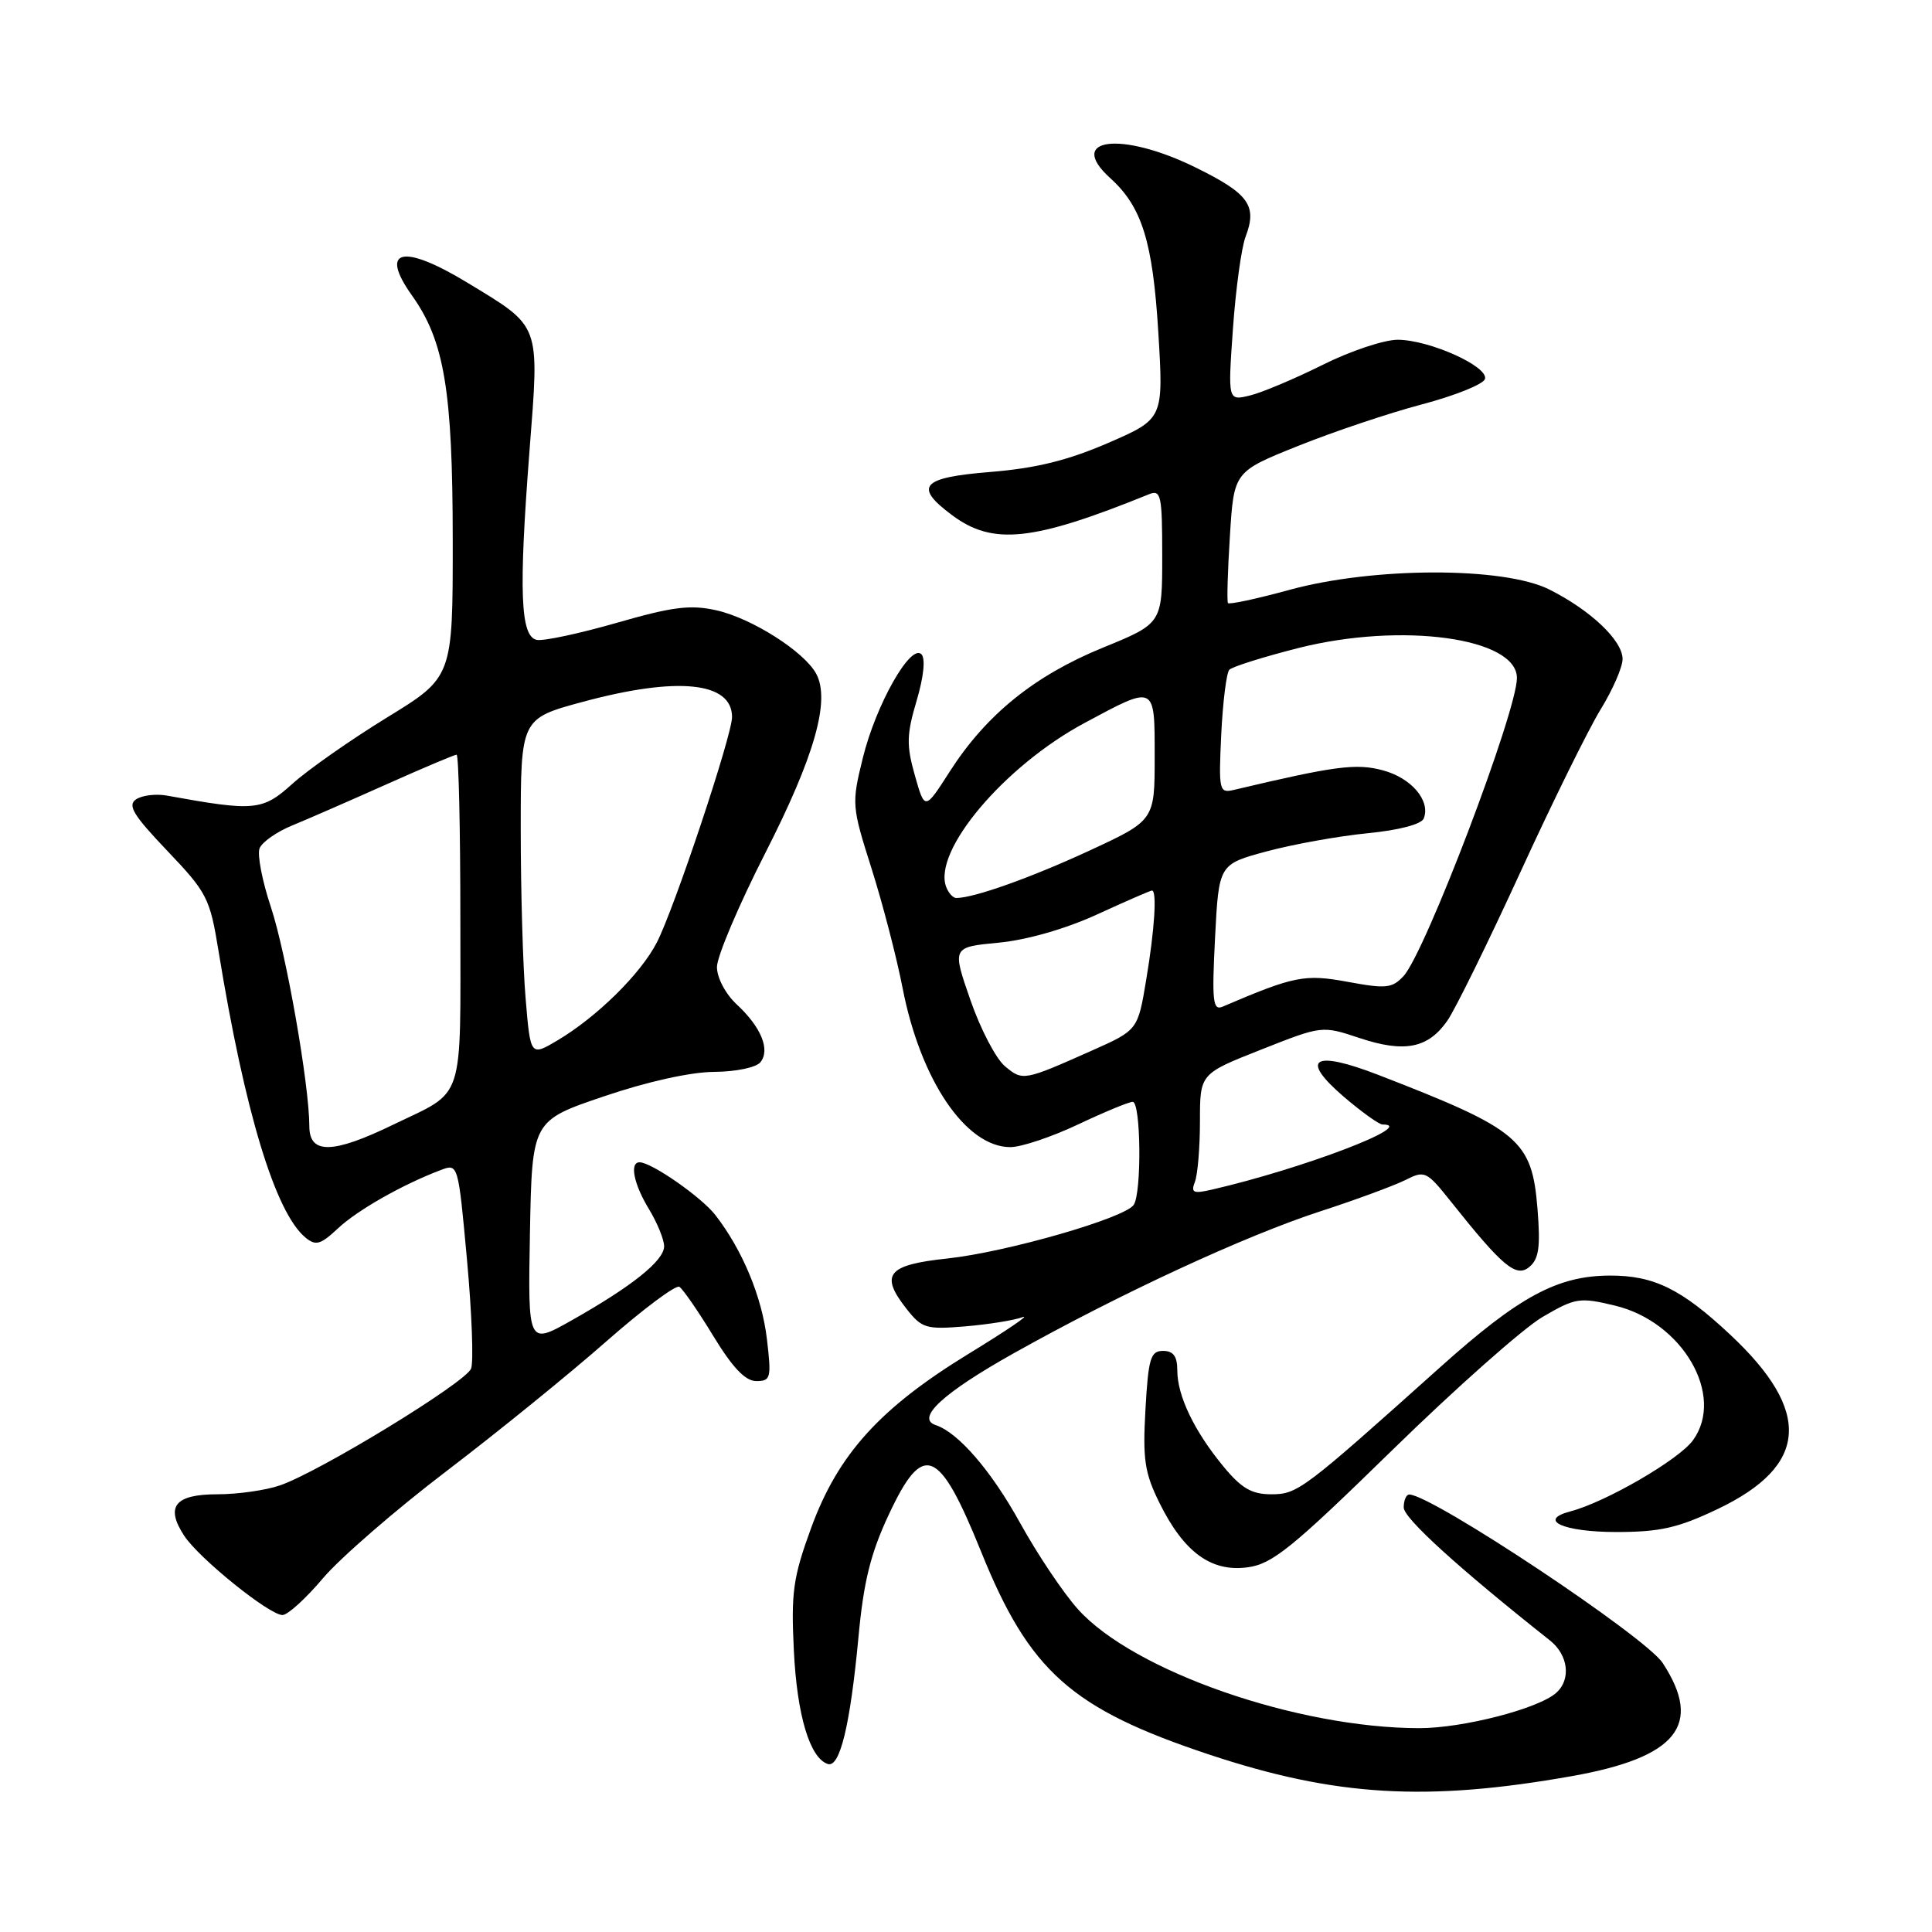 <?xml version="1.0" encoding="UTF-8" standalone="no"?>
<!DOCTYPE svg PUBLIC "-//W3C//DTD SVG 1.1//EN" "http://www.w3.org/Graphics/SVG/1.1/DTD/svg11.dtd" >
<svg xmlns="http://www.w3.org/2000/svg" xmlns:xlink="http://www.w3.org/1999/xlink" version="1.1" viewBox="0 0 256 256">
 <g >
 <path fill="currentColor"
d=" M 208.31 235.34 C 222.23 232.86 225.68 228.55 220.31 220.35 C 218.04 216.88 189.86 198.14 186.75 198.03 C 186.34 198.01 186.00 198.79 186.00 199.75 C 186.00 201.17 193.21 207.73 205.38 217.37 C 207.80 219.29 208.20 222.51 206.23 224.29 C 203.91 226.40 193.83 229.00 188.04 228.99 C 171.87 228.97 150.24 221.44 142.87 213.27 C 140.93 211.13 137.46 205.95 135.14 201.75 C 131.34 194.88 126.99 189.83 123.98 188.83 C 121.31 187.94 124.96 184.57 134.26 179.35 C 148.33 171.46 164.99 163.74 175.00 160.49 C 179.68 158.97 184.71 157.11 186.20 156.37 C 188.78 155.06 189.02 155.17 192.20 159.15 C 199.11 167.84 200.90 169.33 202.64 167.88 C 203.91 166.83 204.13 165.24 203.73 160.21 C 202.99 151.04 201.37 149.68 182.66 142.44 C 173.98 139.08 172.15 140.26 178.11 145.37 C 180.45 147.36 182.73 149.00 183.18 149.00 C 187.98 149.00 172.65 154.85 160.59 157.63 C 158.10 158.20 157.77 158.05 158.34 156.57 C 158.70 155.62 159.00 152.01 159.00 148.56 C 159.00 142.28 159.00 142.28 167.08 139.09 C 175.17 135.89 175.17 135.89 180.13 137.54 C 186.11 139.53 189.23 138.91 191.78 135.25 C 192.83 133.74 197.17 124.91 201.43 115.63 C 205.68 106.35 210.48 96.63 212.08 94.02 C 213.69 91.41 215.00 88.40 215.00 87.33 C 215.00 84.87 210.77 80.86 205.29 78.11 C 199.25 75.08 181.99 75.11 170.86 78.16 C 166.53 79.35 162.86 80.13 162.71 79.91 C 162.56 79.68 162.67 75.67 162.97 71.00 C 163.50 62.50 163.50 62.50 172.00 59.09 C 176.68 57.21 184.06 54.73 188.42 53.58 C 192.78 52.43 196.53 50.92 196.76 50.23 C 197.30 48.59 189.46 45.05 185.23 45.02 C 183.42 45.01 178.92 46.51 175.23 48.36 C 171.53 50.20 167.19 52.03 165.60 52.41 C 162.70 53.11 162.70 53.11 163.37 43.57 C 163.74 38.32 164.49 32.84 165.04 31.38 C 166.62 27.25 165.49 25.67 158.48 22.22 C 148.62 17.35 141.20 18.25 147.11 23.60 C 151.31 27.39 152.75 32.01 153.48 44.00 C 154.18 55.50 154.18 55.50 146.84 58.69 C 141.49 61.01 137.25 62.05 131.20 62.54 C 122.07 63.28 121.04 64.45 126.14 68.25 C 131.55 72.30 136.84 71.74 152.25 65.49 C 153.84 64.85 154.00 65.61 154.00 73.70 C 154.00 82.61 154.00 82.61 146.11 85.83 C 137.07 89.53 130.70 94.68 125.88 102.18 C 122.54 107.40 122.54 107.40 121.22 102.73 C 120.09 98.74 120.13 97.31 121.46 92.84 C 122.40 89.66 122.65 87.25 122.09 86.69 C 120.66 85.26 116.08 93.35 114.34 100.39 C 112.83 106.51 112.86 106.82 115.48 115.07 C 116.95 119.71 118.80 126.82 119.59 130.88 C 121.96 143.11 127.97 152.00 133.88 152.00 C 135.32 152.00 139.35 150.65 142.84 149.00 C 146.33 147.35 149.59 146.00 150.09 146.00 C 151.17 146.00 151.30 157.99 150.23 159.64 C 149.11 161.39 133.36 165.92 125.51 166.76 C 117.58 167.60 116.54 168.88 120.12 173.43 C 122.16 176.02 122.72 176.18 127.91 175.75 C 130.98 175.49 134.40 174.94 135.50 174.53 C 136.60 174.12 133.38 176.31 128.34 179.39 C 116.56 186.60 111.04 192.72 107.48 202.46 C 105.08 209.03 104.81 211.01 105.19 218.72 C 105.61 227.31 107.31 232.96 109.69 233.74 C 111.29 234.26 112.66 228.59 113.75 216.94 C 114.43 209.58 115.36 205.83 117.77 200.69 C 122.33 190.93 124.41 191.77 130.00 205.60 C 136.41 221.48 141.95 226.41 160.20 232.48 C 176.93 238.04 189.05 238.76 208.31 235.34 Z  M 42.79 209.13 C 45.05 206.46 52.43 200.05 59.20 194.90 C 65.96 189.75 75.47 182.03 80.33 177.75 C 85.19 173.48 89.55 170.22 90.02 170.51 C 90.49 170.81 92.52 173.74 94.51 177.02 C 97.07 181.22 98.76 183.00 100.21 183.00 C 102.13 183.00 102.23 182.60 101.62 177.43 C 100.96 171.83 98.39 165.65 94.79 161.00 C 92.94 158.62 86.34 154.02 84.75 154.01 C 83.39 154.00 83.97 156.90 86.00 160.23 C 87.09 162.03 87.99 164.23 88.00 165.13 C 88.00 167.04 83.78 170.42 75.72 174.97 C 69.95 178.22 69.95 178.22 70.22 163.36 C 70.50 148.50 70.50 148.50 80.00 145.28 C 85.72 143.33 91.54 142.04 94.63 142.03 C 97.50 142.01 100.20 141.45 100.76 140.75 C 102.09 139.10 100.85 136.08 97.61 133.08 C 96.13 131.70 95.00 129.56 95.00 128.13 C 95.00 126.74 97.88 119.95 101.40 113.04 C 107.94 100.21 110.04 92.82 108.16 89.29 C 106.58 86.35 99.64 81.93 94.93 80.87 C 91.49 80.10 89.14 80.39 81.75 82.52 C 76.81 83.94 72.04 84.96 71.14 84.79 C 68.95 84.37 68.72 78.43 70.16 59.75 C 71.48 42.71 71.74 43.42 61.92 37.45 C 53.35 32.25 50.20 32.99 54.60 39.17 C 58.89 45.20 59.98 51.76 59.99 71.61 C 60.00 89.73 60.00 89.73 51.25 95.09 C 46.44 98.05 40.81 101.99 38.74 103.86 C 34.77 107.44 33.74 107.53 22.11 105.42 C 20.67 105.16 18.84 105.38 18.04 105.91 C 16.86 106.69 17.64 107.99 22.16 112.73 C 27.44 118.27 27.82 119.00 28.96 126.04 C 32.43 147.32 36.47 160.65 40.46 163.97 C 41.84 165.11 42.46 164.94 44.79 162.76 C 47.36 160.35 53.31 156.97 58.39 155.04 C 60.71 154.16 60.71 154.17 61.88 166.93 C 62.52 173.96 62.77 180.45 62.42 181.35 C 61.72 183.18 42.40 194.99 37.10 196.82 C 35.23 197.47 31.50 198.00 28.82 198.00 C 23.17 198.00 21.87 199.62 24.41 203.50 C 26.37 206.49 35.68 214.00 37.43 214.00 C 38.12 214.00 40.53 211.81 42.79 209.13 Z  M 184.42 192.21 C 192.84 183.98 201.82 176.02 204.37 174.52 C 208.75 171.96 209.29 171.87 213.99 173.00 C 222.95 175.15 228.62 184.92 224.33 190.84 C 222.48 193.41 212.75 199.05 208.07 200.27 C 203.66 201.43 207.18 203.00 214.17 203.00 C 219.96 203.00 222.35 202.46 227.61 199.95 C 239.63 194.21 240.14 187.02 229.24 176.83 C 222.78 170.78 219.13 169.00 213.30 169.02 C 206.35 169.05 201.28 171.79 190.80 181.19 C 172.58 197.52 171.93 198.00 168.43 198.00 C 165.86 198.00 164.48 197.20 162.09 194.29 C 158.24 189.62 156.00 184.95 156.00 181.60 C 156.00 179.72 155.48 179.00 154.11 179.00 C 152.46 179.00 152.16 179.97 151.78 186.75 C 151.40 193.37 151.67 195.18 153.64 199.15 C 156.86 205.67 160.48 208.33 165.30 207.68 C 168.58 207.25 171.19 205.14 184.42 192.21 Z  M 133.17 141.29 C 131.98 140.31 129.91 136.35 128.58 132.50 C 126.15 125.50 126.15 125.50 132.32 124.91 C 136.08 124.55 141.20 123.08 145.39 121.16 C 149.18 119.42 152.44 118.00 152.64 118.00 C 153.32 118.00 153.00 123.14 151.88 129.81 C 150.77 136.50 150.77 136.50 144.63 139.23 C 135.66 143.22 135.52 143.25 133.17 141.29 Z  M 161.00 124.27 C 161.50 114.52 161.50 114.52 167.85 112.81 C 171.35 111.87 177.35 110.79 181.19 110.41 C 185.40 110.00 188.36 109.22 188.66 108.44 C 189.57 106.08 187.01 103.08 183.23 102.07 C 179.70 101.12 176.89 101.49 163.48 104.67 C 161.55 105.12 161.47 104.76 161.82 97.32 C 162.03 93.02 162.51 89.16 162.89 88.75 C 163.28 88.34 167.39 87.05 172.03 85.87 C 185.72 82.41 201.00 84.50 201.00 89.84 C 201.00 94.29 188.86 126.21 185.98 129.33 C 184.48 130.95 183.65 131.04 178.59 130.10 C 172.88 129.05 171.51 129.32 162.00 133.39 C 160.71 133.94 160.57 132.68 161.00 124.27 Z  M 125.38 117.54 C 123.55 112.78 133.08 101.49 143.74 95.78 C 153.15 90.73 153.00 90.66 153.00 100.29 C 153.00 108.71 153.00 108.71 144.25 112.76 C 136.54 116.32 129.07 118.98 126.72 118.99 C 126.29 119.00 125.69 118.34 125.38 117.54 Z  M 40.99 149.25 C 40.98 143.73 37.93 126.34 35.90 120.21 C 34.75 116.76 34.07 113.25 34.39 112.42 C 34.71 111.59 36.67 110.21 38.74 109.37 C 40.81 108.52 46.44 106.06 51.25 103.91 C 56.06 101.76 60.23 100.00 60.50 100.00 C 60.78 100.00 61.00 109.84 61.00 121.88 C 61.00 146.53 61.71 144.38 52.09 149.03 C 44.09 152.91 41.00 152.97 40.99 149.25 Z  M 69.65 132.34 C 69.29 128.14 69.00 118.07 69.00 109.96 C 69.00 95.22 69.00 95.22 77.25 92.99 C 89.78 89.61 97.00 90.35 97.00 95.01 C 97.00 97.45 89.33 120.45 87.03 124.89 C 84.89 129.04 79.13 134.72 73.90 137.84 C 70.29 139.98 70.29 139.98 69.65 132.34 Z "/>
</g>
</svg>